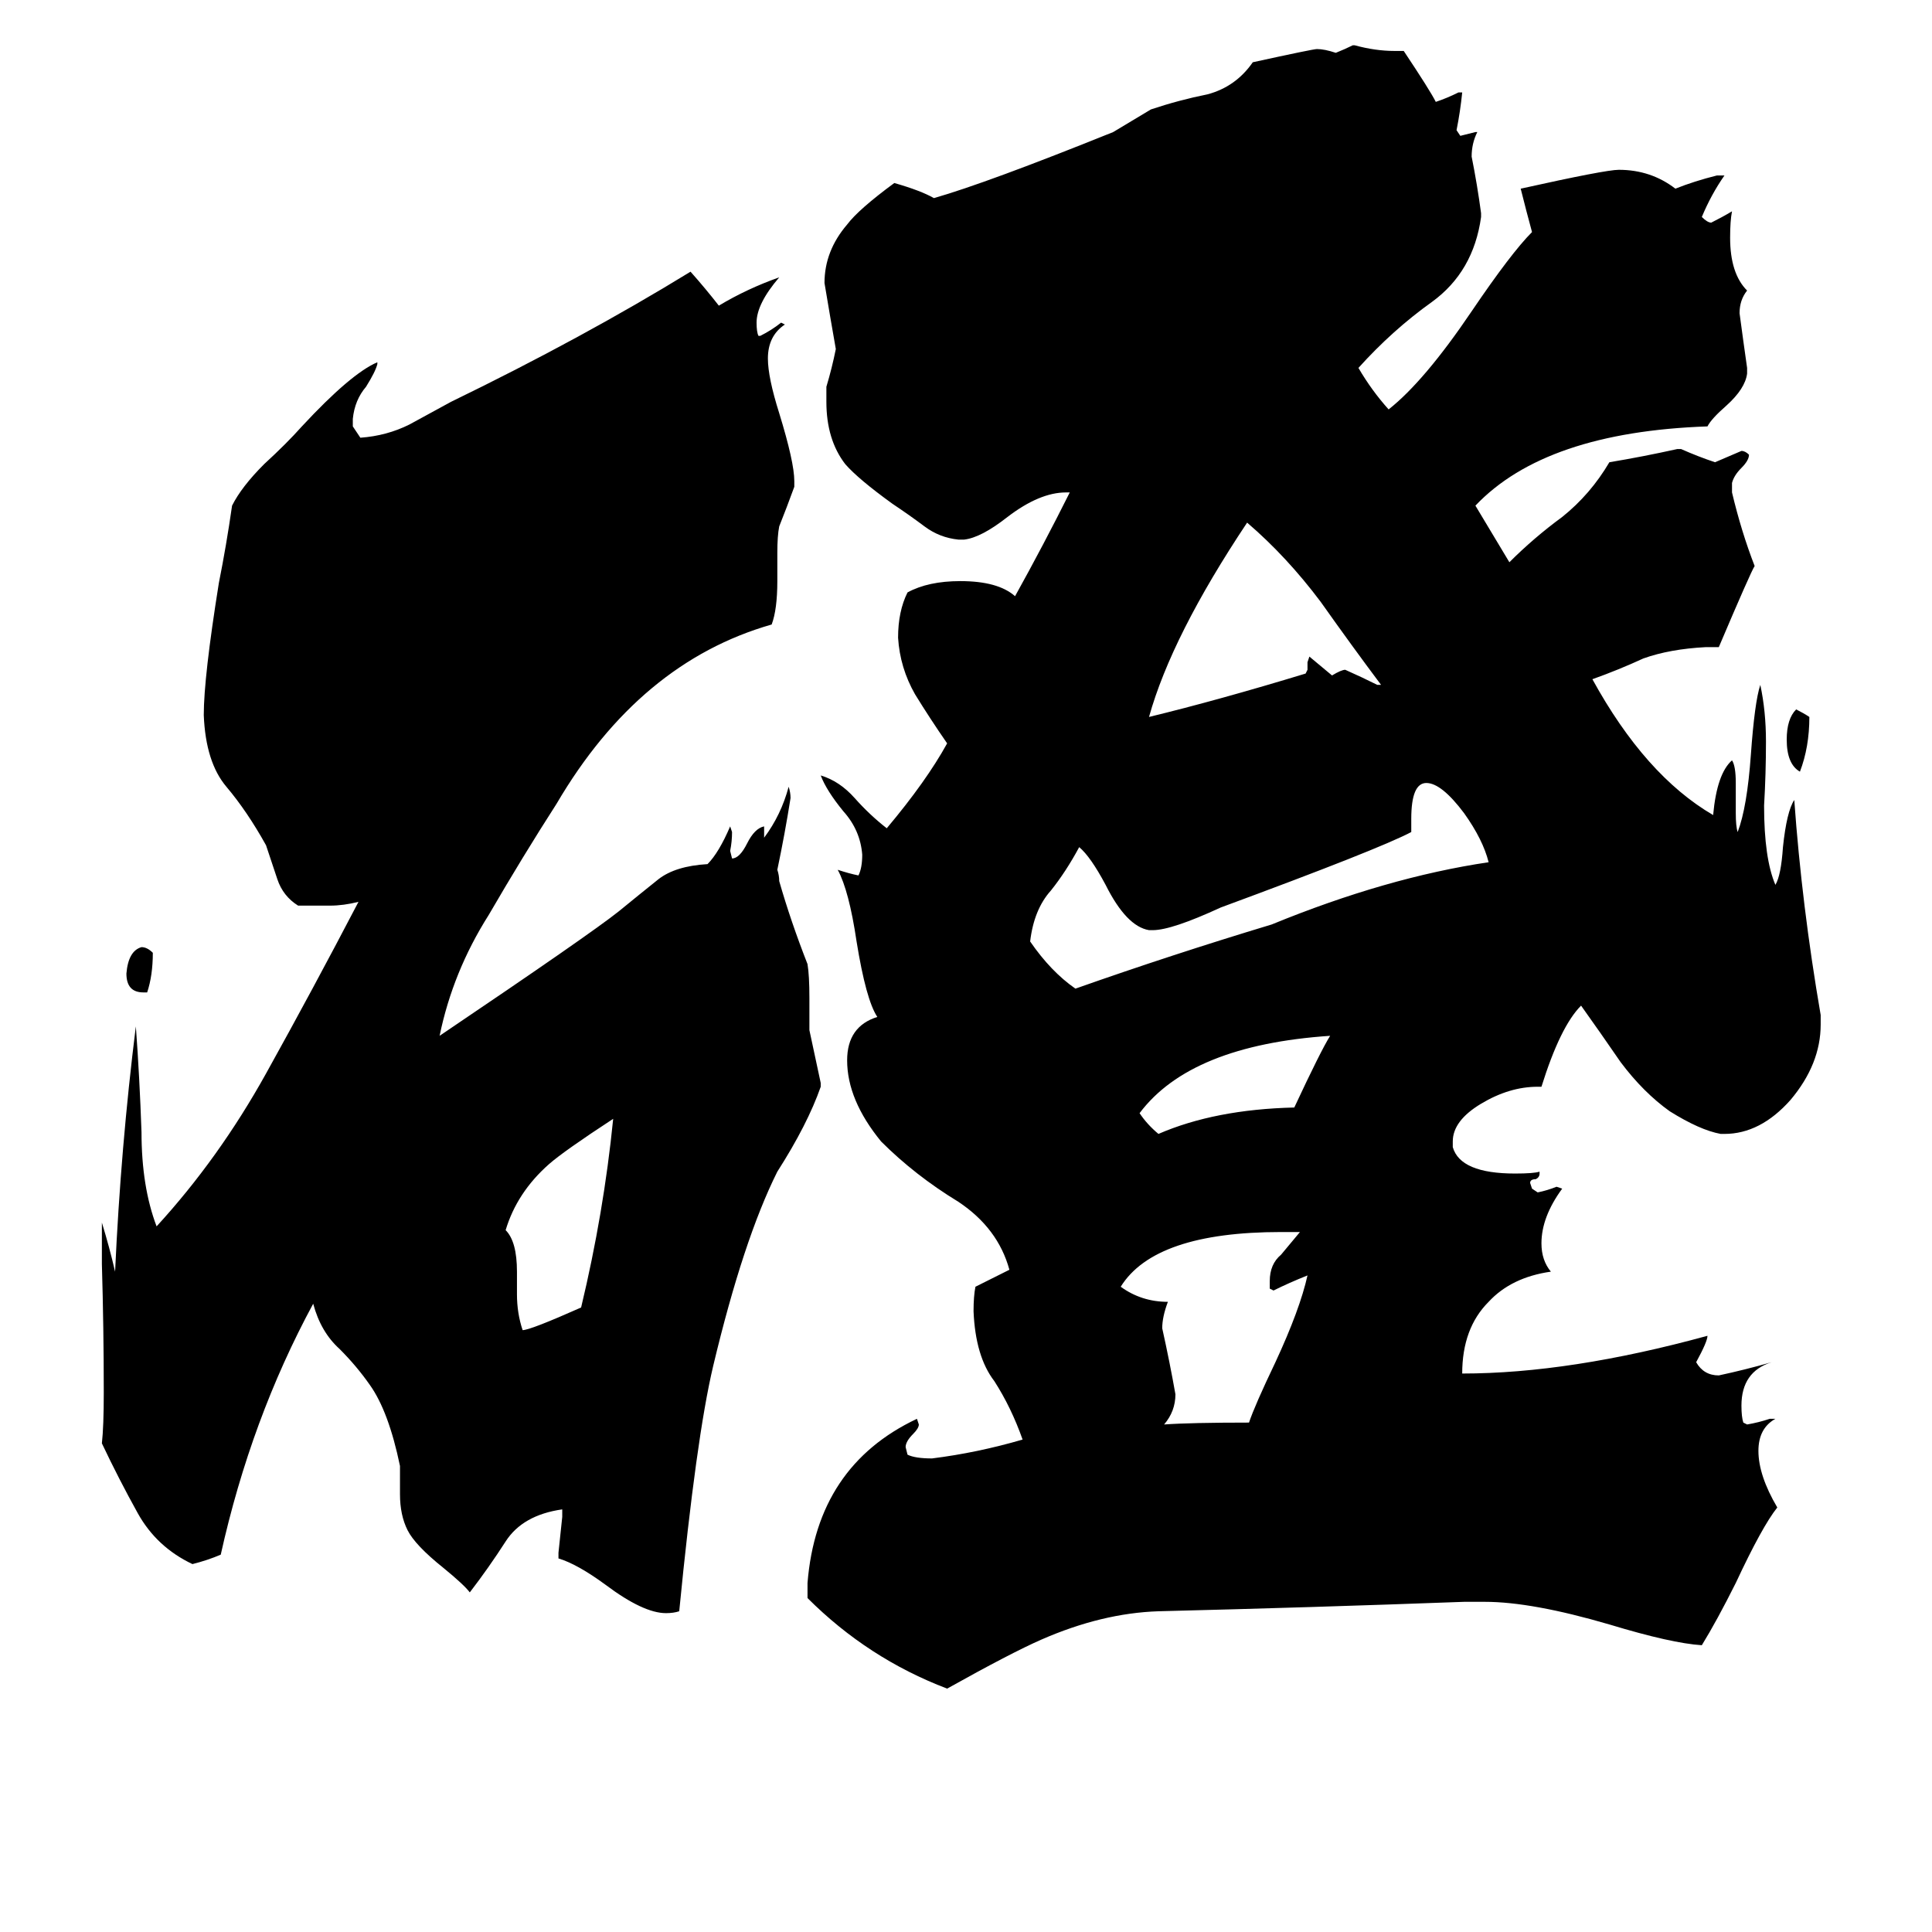 <svg xmlns="http://www.w3.org/2000/svg" viewBox="0 -800 1024 1024">
	<path fill="#000000" d="M78 -274H76Q67 -274 67 -284Q68 -296 75 -298Q78 -298 81 -295Q81 -283 78 -274ZM959 -420Q959 -404 954 -391Q947 -395 947 -408Q947 -419 952 -424Q956 -422 959 -420ZM705 -251Q631 -246 604 -210Q608 -204 614 -199Q644 -212 686 -213Q700 -243 705 -251ZM274 -126V-114Q274 -104 277 -95Q281 -95 308 -107Q320 -157 325 -207Q299 -190 291 -183Q274 -168 268 -148Q274 -142 274 -126ZM730 -437H732Q717 -457 700 -481Q682 -505 661 -523Q621 -463 609 -420Q646 -429 692 -443L693 -445V-449L694 -452Q700 -447 706 -442Q711 -445 713 -445Q722 -441 730 -437ZM673 -117V-121Q673 -130 679 -135Q684 -141 689 -147H679Q612 -147 594 -118Q605 -110 619 -110Q616 -102 616 -96Q620 -78 623 -61Q623 -52 617 -45Q631 -46 662 -46Q665 -55 676 -78Q689 -106 693 -124Q683 -120 675 -116ZM748 -366V-359Q731 -350 647 -319Q621 -307 611 -307H609Q597 -309 586 -331Q578 -346 572 -351Q565 -338 557 -328Q548 -318 546 -301Q557 -285 570 -276Q621 -294 674 -310Q735 -335 789 -343Q786 -355 776 -369Q764 -385 756 -385Q748 -385 748 -366ZM296 26V23Q297 14 298 4V0Q277 3 268 17Q259 31 249 44Q246 40 235 31Q220 19 216 11Q212 3 212 -8V-23Q206 -52 196 -66Q189 -76 180 -85Q170 -94 166 -109Q133 -48 117 24Q110 27 102 29Q83 20 73 2Q63 -16 54 -35Q55 -44 55 -62Q55 -96 54 -130V-152Q58 -139 61 -126Q64 -192 72 -256Q74 -229 75 -200Q75 -171 83 -150Q116 -186 141 -231Q166 -276 190 -322Q182 -320 175 -320H158Q150 -325 147 -334Q144 -343 141 -352Q131 -370 120 -383Q109 -396 108 -421Q108 -441 116 -491Q120 -511 123 -532Q128 -542 140 -554Q152 -565 160 -574Q186 -602 200 -608V-607Q199 -603 194 -595Q188 -588 187 -578V-574Q189 -571 191 -568Q205 -569 217 -575Q228 -581 239 -587Q309 -621 366 -656Q374 -647 381 -638Q396 -647 413 -653Q401 -639 401 -629Q401 -624 402 -622H403Q409 -625 414 -629L416 -628Q407 -622 407 -610Q407 -600 413 -581Q421 -555 421 -545V-542Q417 -531 413 -521Q412 -516 412 -507V-492Q412 -477 409 -469Q339 -449 295 -374Q277 -346 259 -315Q240 -285 233 -251Q313 -305 328 -317Q339 -326 349 -334Q358 -341 375 -342Q381 -348 387 -362L388 -359Q388 -354 387 -349L388 -345Q392 -345 396 -353Q400 -361 405 -362V-356Q414 -368 418 -383Q419 -380 419 -377Q416 -358 412 -339Q413 -336 413 -333Q419 -312 428 -289Q429 -283 429 -271V-254Q432 -240 435 -226V-224Q428 -204 412 -179Q394 -143 378 -76Q369 -38 360 54Q357 55 353 55Q341 55 321 40Q306 29 296 26ZM938 -48H941Q932 -43 932 -31Q932 -18 942 -1Q934 9 920 39Q910 59 902 72Q886 71 853 61Q812 49 787 49H776Q695 52 614 54Q584 55 552 69Q536 76 502 95Q460 79 428 47V39Q433 -23 486 -48L487 -45Q487 -43 484 -40Q480 -36 480 -33L481 -29Q485 -27 494 -27Q518 -30 542 -37Q536 -54 527 -68Q517 -81 516 -105Q516 -113 517 -118L535 -127Q529 -149 508 -163Q485 -177 467 -195Q449 -217 449 -238Q449 -256 465 -261Q459 -270 454 -301Q450 -328 444 -339Q450 -337 455 -336Q457 -340 457 -347Q456 -360 447 -370Q438 -381 435 -389Q445 -386 453 -377Q461 -368 470 -361Q491 -386 502 -406Q493 -419 485 -432Q477 -446 476 -462Q476 -476 481 -486Q492 -492 509 -492Q529 -492 538 -484Q553 -511 567 -539H565Q551 -539 534 -526Q520 -515 511 -514H508Q498 -515 490 -521Q482 -527 473 -533Q455 -546 448 -554Q438 -567 438 -587V-595Q441 -605 443 -615Q440 -632 437 -650Q437 -667 449 -681Q455 -689 474 -703Q488 -699 495 -695Q523 -703 590 -730Q600 -736 610 -742Q625 -747 640 -750Q655 -754 664 -767Q696 -774 698 -774Q702 -774 708 -772Q713 -774 717 -776H718Q729 -773 739 -773H744Q758 -752 761 -746Q767 -748 773 -751H775Q774 -741 772 -731L774 -728Q778 -729 782 -730H783Q780 -724 780 -717Q783 -702 785 -687V-685Q781 -656 759 -640Q738 -625 720 -605Q727 -593 736 -583Q755 -598 780 -635Q801 -666 812 -677Q809 -688 806 -700Q851 -710 858 -710Q875 -710 888 -700Q898 -704 910 -707H914Q907 -697 902 -685Q905 -682 907 -682Q913 -685 918 -688Q917 -683 917 -674Q917 -655 926 -646Q922 -641 922 -634Q924 -619 926 -605V-602Q925 -594 915 -585Q907 -578 905 -574Q819 -571 782 -532Q791 -517 800 -502Q813 -515 828 -526Q843 -538 853 -555Q871 -558 889 -562H891Q900 -558 909 -555Q916 -558 923 -561Q925 -561 927 -559Q927 -556 923 -552Q919 -548 918 -544V-539Q923 -518 930 -500Q928 -497 911 -457H904Q885 -456 871 -451Q858 -445 844 -440Q872 -389 908 -368Q910 -390 918 -397Q920 -394 920 -385V-369Q920 -362 921 -359Q926 -372 928 -400Q930 -428 933 -437Q936 -423 936 -407Q936 -390 935 -373Q935 -345 941 -331Q944 -336 945 -351Q947 -370 951 -376Q955 -320 965 -262V-257Q965 -236 949 -217Q933 -199 914 -199H912Q901 -201 885 -211Q871 -221 859 -237Q848 -253 838 -267Q827 -256 817 -224H815Q800 -224 785 -215Q770 -206 770 -195V-192Q774 -178 803 -178Q813 -178 816 -179V-178Q816 -176 814 -175Q811 -175 811 -173L812 -170L815 -168Q820 -169 825 -171L828 -170Q817 -155 817 -141Q817 -132 822 -126Q801 -123 789 -110Q775 -96 775 -72Q832 -72 905 -92Q905 -89 899 -78Q903 -71 911 -71Q925 -74 939 -78Q923 -73 923 -55Q923 -49 924 -46L926 -45Q932 -46 938 -48Z"/>
</svg>